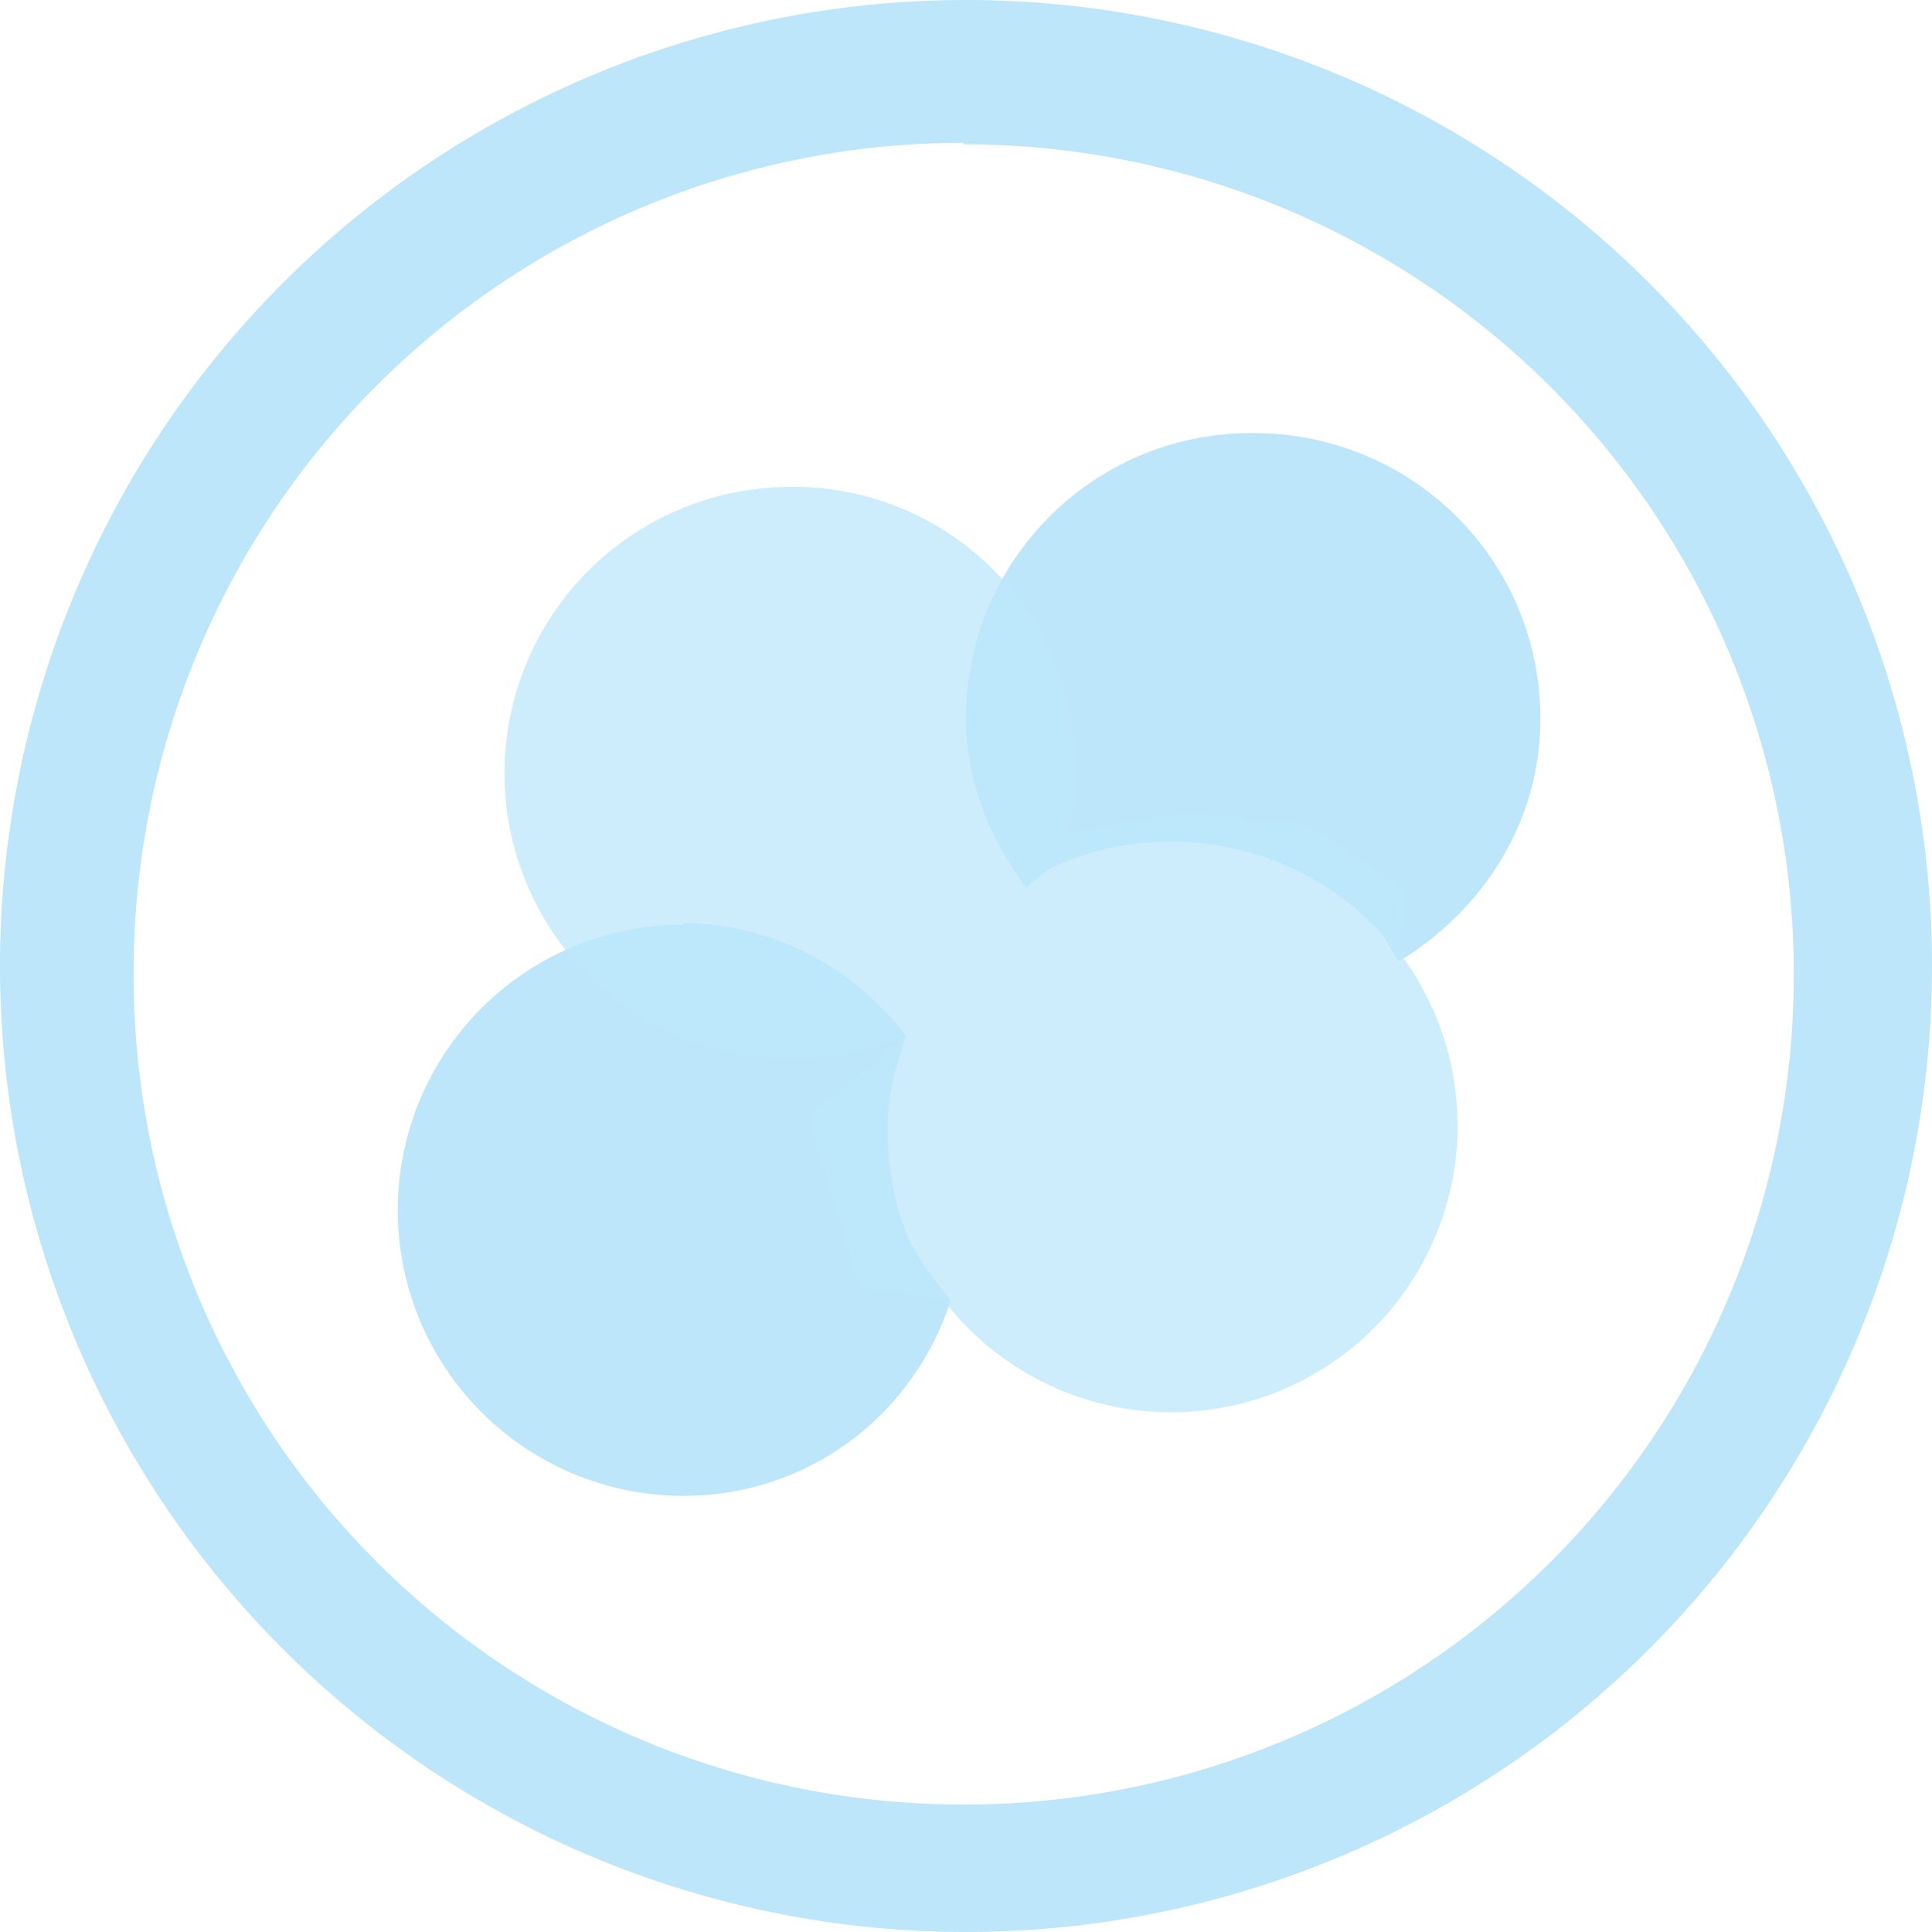 <?xml version="1.0" encoding="UTF-8" standalone="no"?>
<svg
   width="47.546"
   height="47.546"
   viewBox="0 0 12.58 12.58"
   version="1.1"
   id="svg6"
   sodipodi:docname="katomic.svg"
   inkscape:version="0.92.4 (5da689c313, 2019-01-14)"
   xmlns:inkscape="http://www.inkscape.org/namespaces/inkscape"
   xmlns:sodipodi="http://sodipodi.sourceforge.net/DTD/sodipodi-0.dtd"
   xmlns="http://www.w3.org/2000/svg"
   xmlns:svg="http://www.w3.org/2000/svg"
   xmlns:rdf="http://www.w3.org/1999/02/22-rdf-syntax-ns#"
   xmlns:cc="http://creativecommons.org/ns#"
   xmlns:dc="http://purl.org/dc/elements/1.1/">
  <defs
     id="defs10" />
  <sodipodi:namedview
     pagecolor="#ffffff"
     bordercolor="#666666"
     borderopacity="1"
     objecttolerance="10"
     gridtolerance="10"
     guidetolerance="10"
     inkscape:pageopacity="0"
     inkscape:pageshadow="2"
     inkscape:window-width="1087"
     inkscape:window-height="480"
     id="namedview8"
     showgrid="false"
     inkscape:zoom="4.9166667"
     inkscape:cx="2.1355932"
     inkscape:cy="24"
     inkscape:window-x="0"
     inkscape:window-y="25"
     inkscape:window-maximized="0"
     inkscape:current-layer="svg6"
     inkscape:showpageshadow="0"
     inkscape:pagecheckerboard="0"
     inkscape:deskcolor="#d1d1d1" />
  <path
     d="M 6.29,0 A 6.29,6.29 0 0 0 7.9490244e-6,6.3 6.29,6.29 0 0 0 6.3,12.58 6.29,6.29 0 0 0 12.58,6.29 6.29,6.29 0 0 0 6.29,0 Z m -0.01,0.94 A 5.4,5.4 0 0 1 11.68,6.34 5.4,5.4 0 0 1 6.28,11.75 5.4,5.4 0 0 1 0.87,6.35 5.4,5.4 0 0 1 6.27,0.93 Z m 1.87,1.88 c -1.03,0 -1.86,0.83 -1.86,1.86 0,0.42 0.16,0.78 0.39,1.1 0.07,-0.05 0.13,-0.12 0.21,-0.15 a 1.87,1.87 0 0 1 2.06,0.4 c 0.07,0.06 0.1,0.15 0.16,0.23 0.54,-0.33 0.92,-0.9 0.92,-1.58 0,-1.03 -0.83,-1.86 -1.87,-1.86 z m -3.7,3.2 a 1.86,1.86 0 1 0 0,3.72 c 0.82,0 1.5,-0.53 1.74,-1.27 -0.1,-0.13 -0.2,-0.25 -0.27,-0.4 -0.1,-0.22 -0.14,-0.47 -0.14,-0.72 0,-0.22 0.05,-0.4 0.12,-0.6 a 1.83,1.83 0 0 0 -1.45,-0.74 z"
     id="path2"
     inkscape:connector-curvature="0"
     style="fill:#bde6fb;fill-opacity:1" />
  <path
     d="m 5.15,3.17 a 1.865,1.865 0 1 0 0,3.73 c 0.25,0 0.5,-0.05 0.71,-0.14 v 0.02 l -0.6,0.49 0.34,1.12 0.54,0.07 a 1.866,1.866 0 1 0 2.97,-2.26 l 0.03,-0.43 -0.63,-0.4 -0.8,-0.08 -0.75,0.13 a 1.84,1.84 0 0 0 -1.81,-2.25 z"
     id="path4"
     inkscape:connector-curvature="0"
     style="opacity:0.75;fill:#bde6fb;fill-opacity:1" />
</svg>
